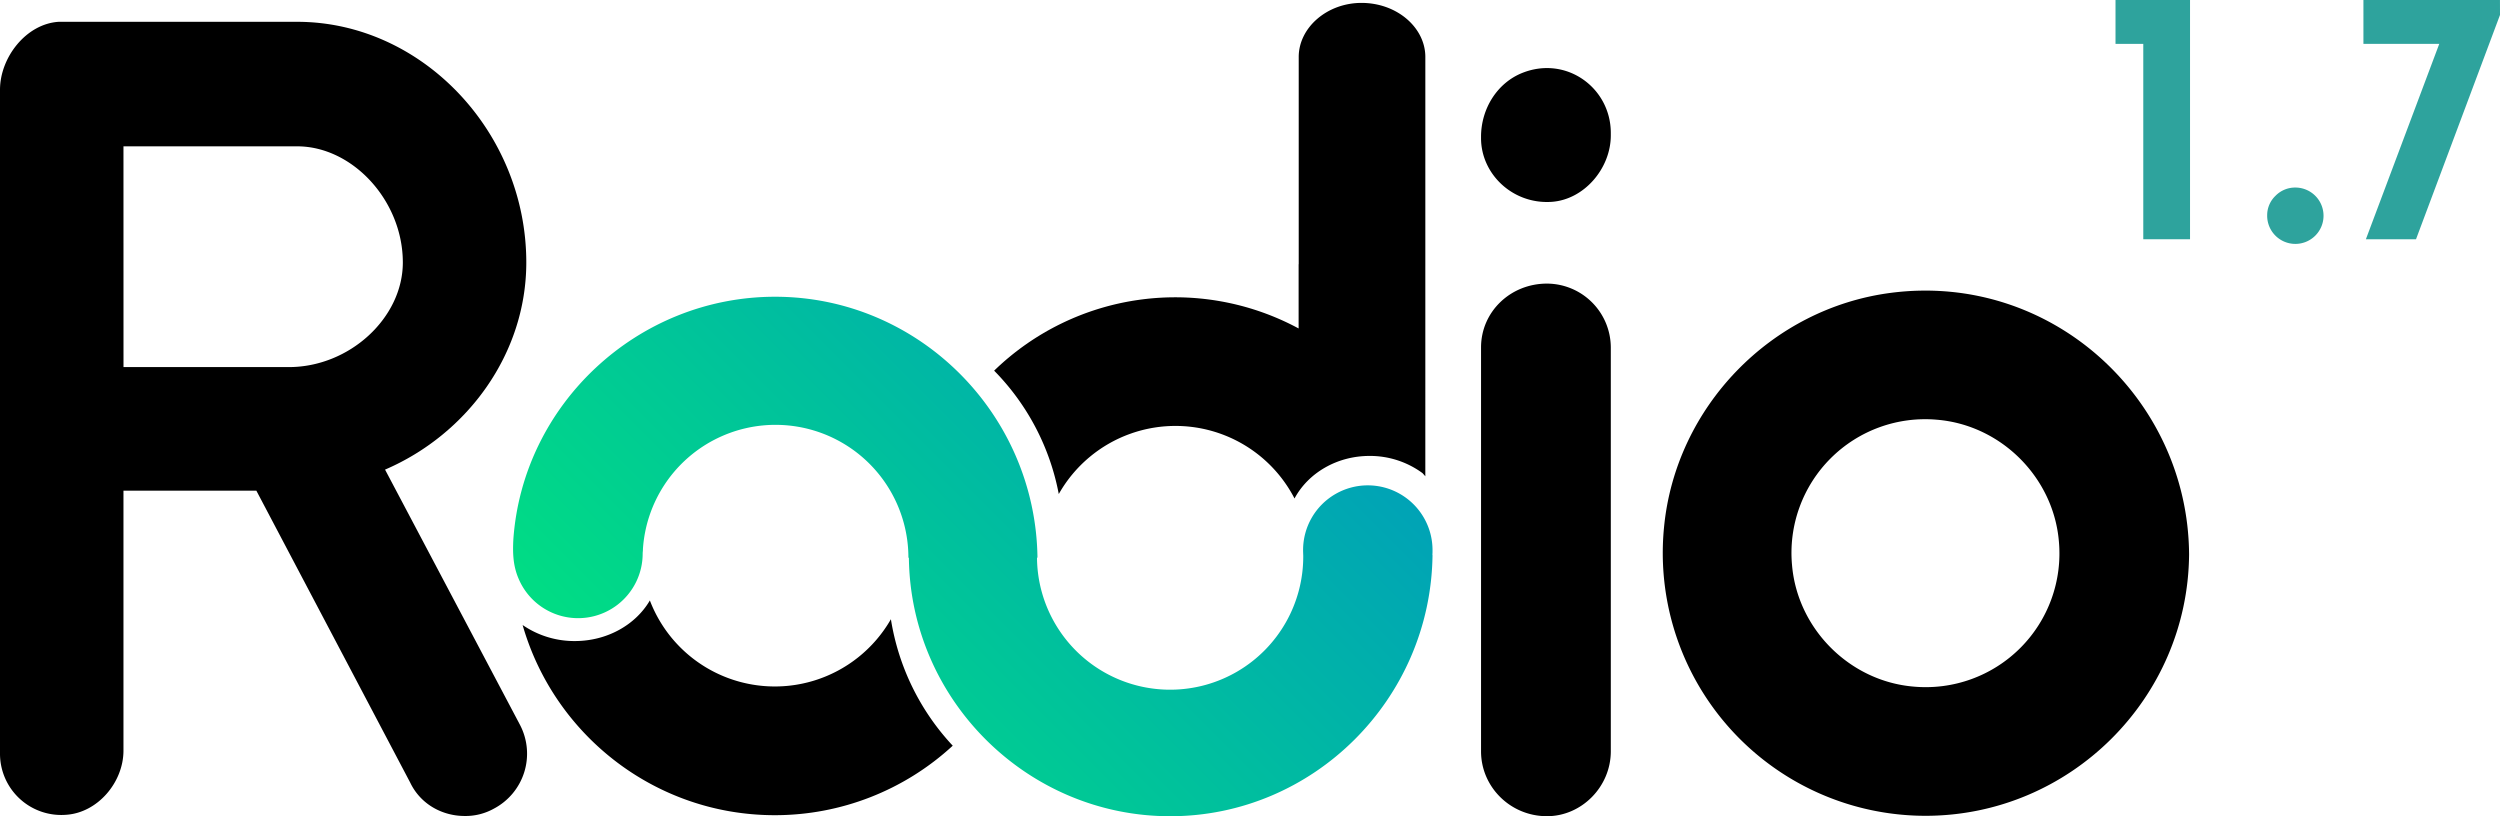 <svg id="Warstwa_1" data-name="Warstwa 1" xmlns="http://www.w3.org/2000/svg" xmlns:xlink="http://www.w3.org/1999/xlink" viewBox="0 0 1464.81 478.25"><defs><style>.cls-1{fill:#2ea39d;}.cls-2{fill:url(#Gradient_bez_nazwy_2);}</style><linearGradient id="Gradient_bez_nazwy_2" x1="688.33" y1="726.2" x2="974.23" y2="440.3" gradientUnits="userSpaceOnUse"><stop offset="0" stop-color="#00dd84"/><stop offset="1" stop-color="#00a3b6"/></linearGradient></defs><title>logo_kolor</title><path d="M1168.92,377.1c-22.61,1.4-41.14-16.3-41.14-37.32v-.85c0-16.22,9.31-31.55,24.41-37.48,25.68-10.07,51.62,8.89,51.62,35.27v1.44C1203.81,357.47,1188.18,375.91,1168.92,377.1Zm-2.51,359.95c-21.46,0-38.63-17.17-38.63-38V462.39c0-20.84,17.17-37.4,38.63-37.4a37.55,37.55,0,0,1,37.4,37.4V699C1203.81,719.88,1186.64,737.05,1166.41,737.05Z" transform="translate(-260 -258.82)"/><path d="M549.36,732.63a34,34,0,0,1-17.16,4.29c-12.88,0-25.75-6.75-31.88-19.62l-90.12-171H332.34V698.62c0,18.51-15,36.29-33.43,37.59A35.9,35.9,0,0,1,260,700.13V311.45c0-19,15.32-38.62,34.33-39.85H434.11c72.95,0,134.26,64.37,134.26,141,0,53.33-34.33,100.54-82.76,121.38l79.08,149.59A36.4,36.4,0,0,1,549.36,732.63Zm-217-258.72H429.2c35.56,0,66.83-28.81,66.83-61.3,0-36.18-29.43-68.05-61.92-68.05H332.34Z" transform="translate(-260 -258.82)"/><path d="M1388.15,736.82a154,154,0,0,1-153.16-169c6.75-70.62,62.83-128.45,133.2-137.45,93.39-11.94,173.79,61.38,174.45,153.21C1542,668.16,1472.75,736.82,1388.15,736.82Zm7-232.05A78.33,78.33,0,0,0,1310,590c3.21,37.35,33.76,67.9,71.11,71.11a78.34,78.34,0,0,0,85.23-85.22C1463.11,538.53,1432.56,508,1395.2,504.77Z" transform="translate(-260 -258.82)"/><path class="cls-1" d="M1543.19,399H1515.8V284.53h-16.27V258.82h43.66Z" transform="translate(-260 -258.82)"/><path class="cls-1" d="M1605,368.71a16.51,16.51,0,1,1-16.61,16.5,15.78,15.78,0,0,1,4.88-11.67A16.07,16.07,0,0,1,1605,368.71Z" transform="translate(-260 -258.82)"/><path class="cls-1" d="M1724.81,267.58,1675.6,399h-29.37l43-114.49h-44.44V258.82h80Z" transform="translate(-260 -258.82)"/><path d="M782,621.64a78.39,78.39,0,0,1-141.23-11c-8.24,14.12-24.84,23.79-44,23.79a53.4,53.4,0,0,1-30.56-9.4C584.69,689.49,644,736.46,714,736.46a153.68,153.68,0,0,0,104.23-40.72A140.88,140.88,0,0,1,782,621.64Z" transform="translate(-260 -258.82)"/><path class="cls-2" d="M1099.35,581.12a37.92,37.92,0,1,0-75.84,0c0,1,.09,3.16.09,3.16a78,78,0,0,1-156,1.3h.28c-1.08-84.4-69.81-152.89-153.72-152.89-80.62,0-147.85,63-153.38,142.23-.35,7.1-.39,15,3.09,23a37.84,37.84,0,0,0,72.69-14.84c0-.79.19-1.68.14-2.46a77.86,77.86,0,0,1,155.56,5h.28C793.46,669,862,737.07,945.62,737.07c83.91,0,152.64-68.48,153.73-152.89l-.07-.4C1099.36,582.75,1099.35,582.17,1099.35,581.12Z" transform="translate(-260 -258.82)"/><path d="M1095.14,292.18c0-17.13-16.56-31.66-37.4-31.66-20.23,0-36.79,14.53-36.79,31.66V413.62l-.06,0v37.65A152.39,152.39,0,0,0,842.49,476a140.11,140.11,0,0,1,37.87,72.29,78.51,78.51,0,0,1,138.13,2.6c7.89-14.73,24.6-24.93,44-24.93a52,52,0,0,1,31,10.08c.54.63,1.13,1.22,1.64,1.87Z" transform="translate(-260 -258.82)"/></svg>
